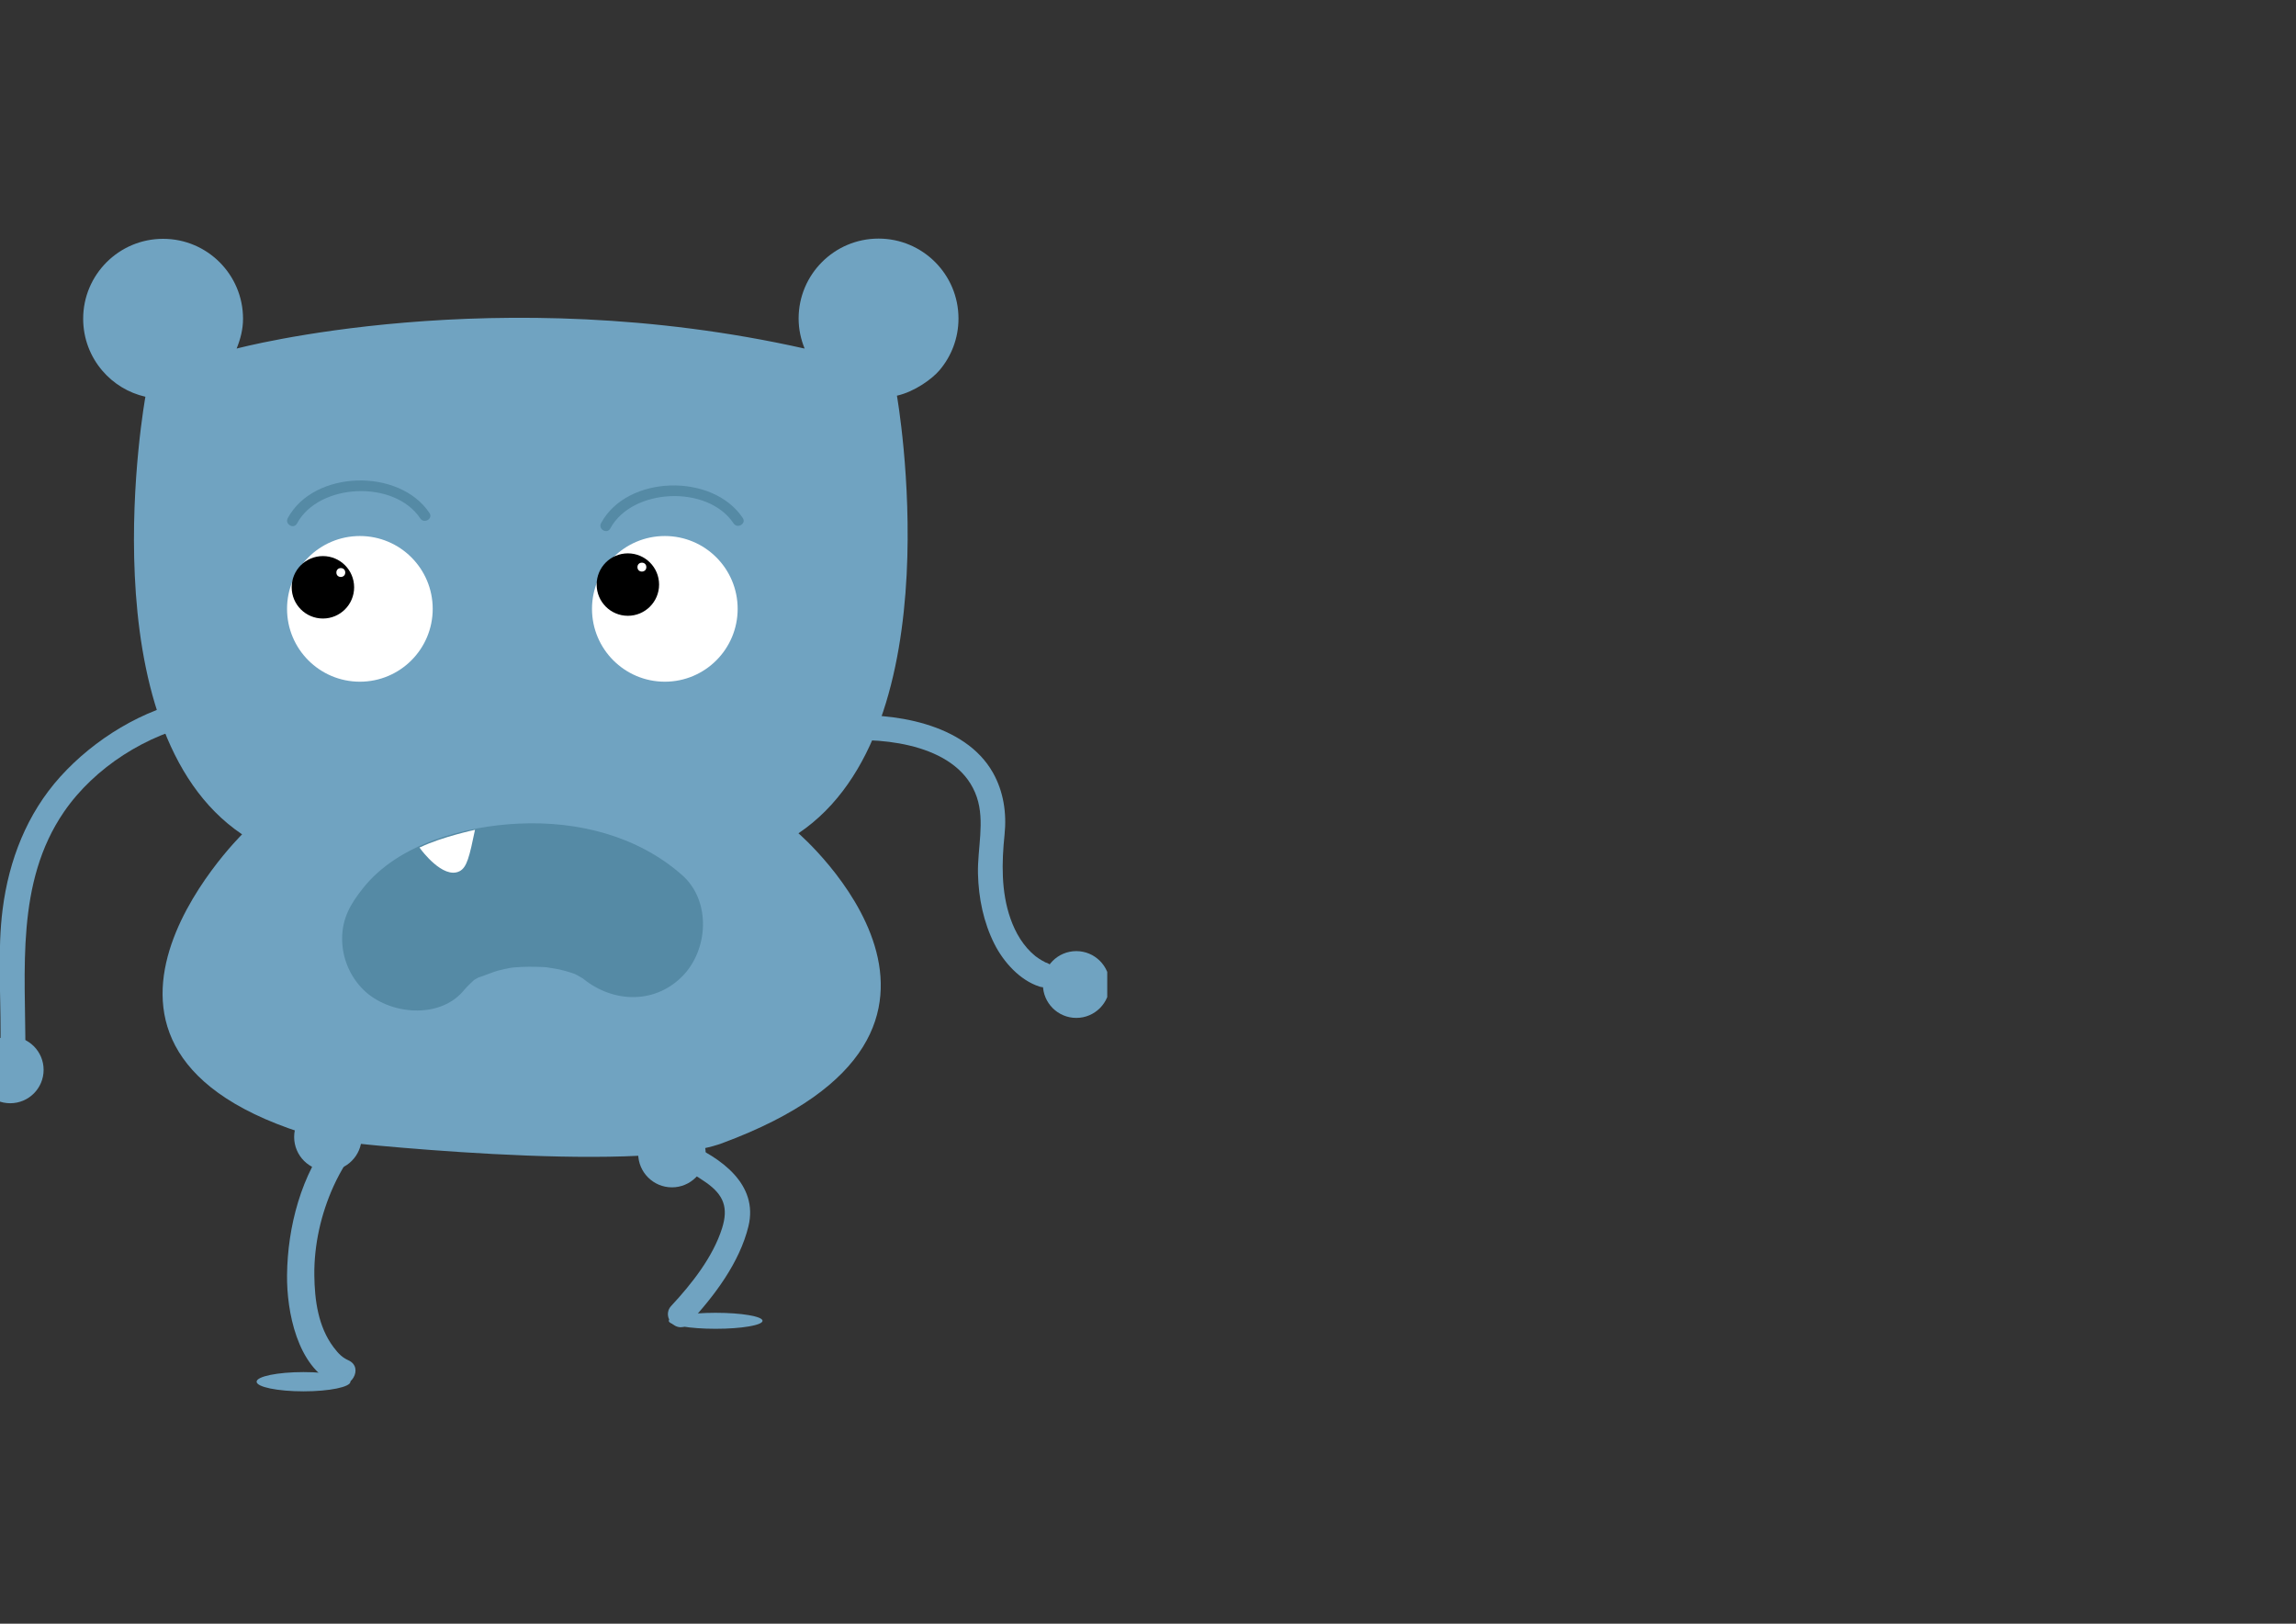 <?xml version="1.0" encoding="utf-8"?>
<!-- Generator: Adobe Illustrator 16.0.0, SVG Export Plug-In . SVG Version: 6.00 Build 0)  -->
<!DOCTYPE svg PUBLIC "-//W3C//DTD SVG 1.1//EN" "http://www.w3.org/Graphics/SVG/1.1/DTD/svg11.dtd">
<svg version="1.1" id="Layer_1" xmlns="http://www.w3.org/2000/svg" xmlns:xlink="http://www.w3.org/1999/xlink" x="0px" y="0px"
	 width="841.89px" height="595.28px" viewBox="0 0 841.89 595.28" enable-background="new 0 0 841.89 595.28" xml:space="preserve">
<rect x="0" y="0" width="841.89" height="595.28" fill="#333333" stroke="none"/>
<g>
	<defs>
		<rect id="SVGID_37_" y="34" width="406" height="539"/>
	</defs>
	<clipPath id="SVGID_2_">
		<use xlink:href="#SVGID_37_"  overflow="visible"/>
	</clipPath>
	<g clip-path="url(#SVGID_2_)">
		<path fill="#70A3C1" d="M264.846,419.098c111.77-41.4,27.93-113.598,27.93-113.598c57.641-38.771,36.107-160.433,36.107-160.433
			c6.58-1.487,12.943-6.203,15.551-9.255c4.377-5.12,7.02-11.767,7.02-19.03c0-16.187-13.123-29.309-29.309-29.309
			s-29.309,13.122-29.309,29.309c0,3.9,0.82,7.609,2.205,11.012c-113.137-25.4-208.276,0-208.276,0
			c1.383-3.402,2.352-7.027,2.352-10.928c0-16.188-13.121-29.309-29.309-29.309c-16.186,0-29.309,13.121-29.309,29.309
			c0,7.264,2.645,13.91,7.02,19.03c4.031,4.718,9.535,8.14,15.799,9.556c0,0-22.184,121.663,35.457,160.435
			c0,0-83.396,82.029,31.883,112.314C120.657,418.201,232.949,430.912,264.846,419.098z"/>
		<path fill="none" stroke="#5D6733" stroke-width="0.651" stroke-miterlimit="10" d="M351.453,478.125"/>
		<circle fill="#FFFFFF" cx="131.958" cy="223.218" r="26.705"/>
		<circle fill="#FFFFFF" cx="243.778" cy="223.218" r="26.704"/>
		<circle cx="118.405" cy="215.315" r="11.447"/>
		<circle cx="230.226" cy="214.315" r="11.446"/>
		<circle fill="#FFFFFF" cx="124.967" cy="209.894" r="1.628"/>
		<circle fill="#FFFFFF" cx="235.367" cy="207.917" r="1.629"/>
		<g>
			<g>
				<path fill="#558AA5" d="M223.777,193.749c8.018-14.872,35.752-16.102,45.214-1.864c1.387,2.088,4.773,0.133,3.374-1.973
					c-11.022-16.587-42.423-15.829-51.962,1.864C219.207,193.994,222.581,195.968,223.777,193.749L223.777,193.749z"/>
			</g>
		</g>
		<g>
			<g>
				<path fill="#558AA5" d="M108.893,191.924c8.02-14.869,35.752-16.102,45.215-1.864c1.387,2.088,4.773,0.133,3.374-1.973
					c-11.023-16.587-42.422-15.826-51.963,1.864C104.323,192.169,107.697,194.143,108.893,191.924L108.893,191.924z"/>
			</g>
		</g>
		<g>
			<g>
				<path fill="#558AA5" d="M170.353,362.763c1.563-1.961,7.689-6.982,0.468-1.467c2.464-1.882,5.247-3.323,8.045-4.63
					c-8.083,3.775,1.295-0.159,3.604-0.784c1.55-0.419,3.126-0.731,4.7-1.045c2.842-0.475,2.154-0.416-2.063,0.178
					c1.131-0.137,2.264-0.25,3.399-0.34c3.505-0.313,7.032-0.29,10.545-0.15c1.701,0.068,3.396,0.248,5.088,0.428
					c-8.317-0.887-0.881,0.044,0.976,0.463c1.491,0.336,2.954,0.779,4.415,1.225c0.932,0.297,1.854,0.618,2.769,0.965
					c-4.074-1.791-4.88-2.123-2.421-0.995c1.2,0.558,2.344,1.223,3.484,1.892c5.709,3.352-3.53-3.195-0.458-0.488
					c10.748,9.472,26.589,10.612,37.201,0c9.656-9.656,10.763-27.716,0-37.201c-16.376-14.432-38.346-19.873-59.868-18.865
					c-19.863,0.931-44.086,7.297-57.085,23.615c-4.549,5.71-7.705,11.001-7.705,18.601c0,6.948,2.793,13.689,7.705,18.601
					C142.43,372.042,161.405,373.997,170.353,362.763L170.353,362.763z"/>
			</g>
		</g>
		<path fill="#FFFFFF" d="M154.309,311.385c0,0,8.105,11.074,14.166,8.033c2.756-1.381,3.664-5.428,5.699-15.199
			c0,0-12.158,2.607-19.865,6.297l-0.488,0.164L154.309,311.385z"/>
		<g>
			<g>
				<path fill="#70A3C1" d="M308.1,271.597c17.078-1.354,43.667,1.747,50.069,20.619c3.034,8.944,0.211,18.91,0.433,28.112
					c0.216,8.912,2.023,17.813,6.054,25.796c3.302,6.539,9.274,13.256,16.48,15.567c5.615,1.802,8-7.004,2.424-8.793
					c-1.275-0.409,0.899,0.465-0.5-0.223c-1.239-0.608-2.8-1.655-3.387-2.13c-4.411-3.562-7.321-8.531-9.174-13.827
					c-3.426-9.788-3.211-20.502-2.155-30.676c0.821-7.906-0.335-15.835-4.282-22.803c-10.286-18.156-36.949-22.269-55.962-20.763
					C302.278,262.938,302.233,272.062,308.1,271.597L308.1,271.597z"/>
			</g>
		</g>
		<circle fill="#70A3C1" cx="394.655" cy="360.936" r="12.243"/>
		<path fill="#70A3C1" d="M-8.491,392.225c0-6.762,5.48-12.242,12.242-12.242s12.242,5.48,12.242,12.242s-5.48,12.242-12.242,12.242
			S-8.491,398.986-8.491,392.225"/>
		<g>
			<g>
				<path fill="#70A3C1" d="M71.037,256.411c-18.41,3.381-36.547,14.618-48.926,28.338c-12.247,13.574-18.853,30.623-21.146,48.6
					c-1.878,14.729-0.717,30.348-0.756,45.182c-0.006,2.298-0.012,4.596-0.018,6.894c-0.016,5.881,9.103,5.88,9.118,0
					c0.079-29.827-3.618-61.877,14.146-87.78c11.184-16.309,30.395-28.492,49.798-32.399c0.069-0.014,0.138-0.027,0.207-0.04
					C79.239,264.144,76.784,255.356,71.037,256.411L71.037,256.411z"/>
			</g>
		</g>
		<circle fill="#70A3C1" cx="120.233" cy="416.844" r="12.375"/>
		<circle fill="#70A3C1" cx="246.384" cy="422.924" r="12.376"/>
		<g>
			<g>
				<path fill="#70A3C1" d="M121.696,416.386c-11.225,14.144-16.259,33.348-16.446,51.11c-0.138,13.167,3.68,33.566,17.458,39.853
					c5.824,2.658,10.914-5.964,5.05-8.639c-2.202-1.005-3.566-2.287-5.466-4.817c-5.634-7.505-6.94-17.28-7.037-26.396
					c-0.118-11.158,2.445-22.446,7.037-32.601c1.351-2.988,2.93-5.875,4.657-8.661c0.563-0.907,1.16-1.794,1.774-2.667
					c0.33-0.469,1.382-1.787,0.047-0.105C132.737,418.464,125.707,411.333,121.696,416.386L121.696,416.386z"/>
			</g>
		</g>
		<g>
			<g>
				<path fill="#70A3C1" d="M247.082,426.86c4.167,1.779,8.138,4.081,11.84,6.682c6.49,4.559,8.204,9.258,5.843,16.745
					c-3.32,10.528-11.152,20.431-18.606,28.435c-4.001,4.296,2.433,10.759,6.448,6.447c9.241-9.922,18.576-22.241,21.829-35.594
					c3.758-15.422-10.182-25.221-22.752-30.588C246.34,416.705,241.688,424.558,247.082,426.86L247.082,426.86z"/>
			</g>
		</g>
		<path fill="#70A3C1" d="M94.095,506.557c0,1.95,7.699,3.53,17.197,3.53s17.197-1.58,17.197-3.53c0-1.946-7.699-3.527-17.197-3.527
			S94.095,504.61,94.095,506.557z"/>
		<ellipse fill="#70A3C1" cx="262.41" cy="484.225" rx="17.197" ry="2.932"/>
	</g>
</g>
</svg>

